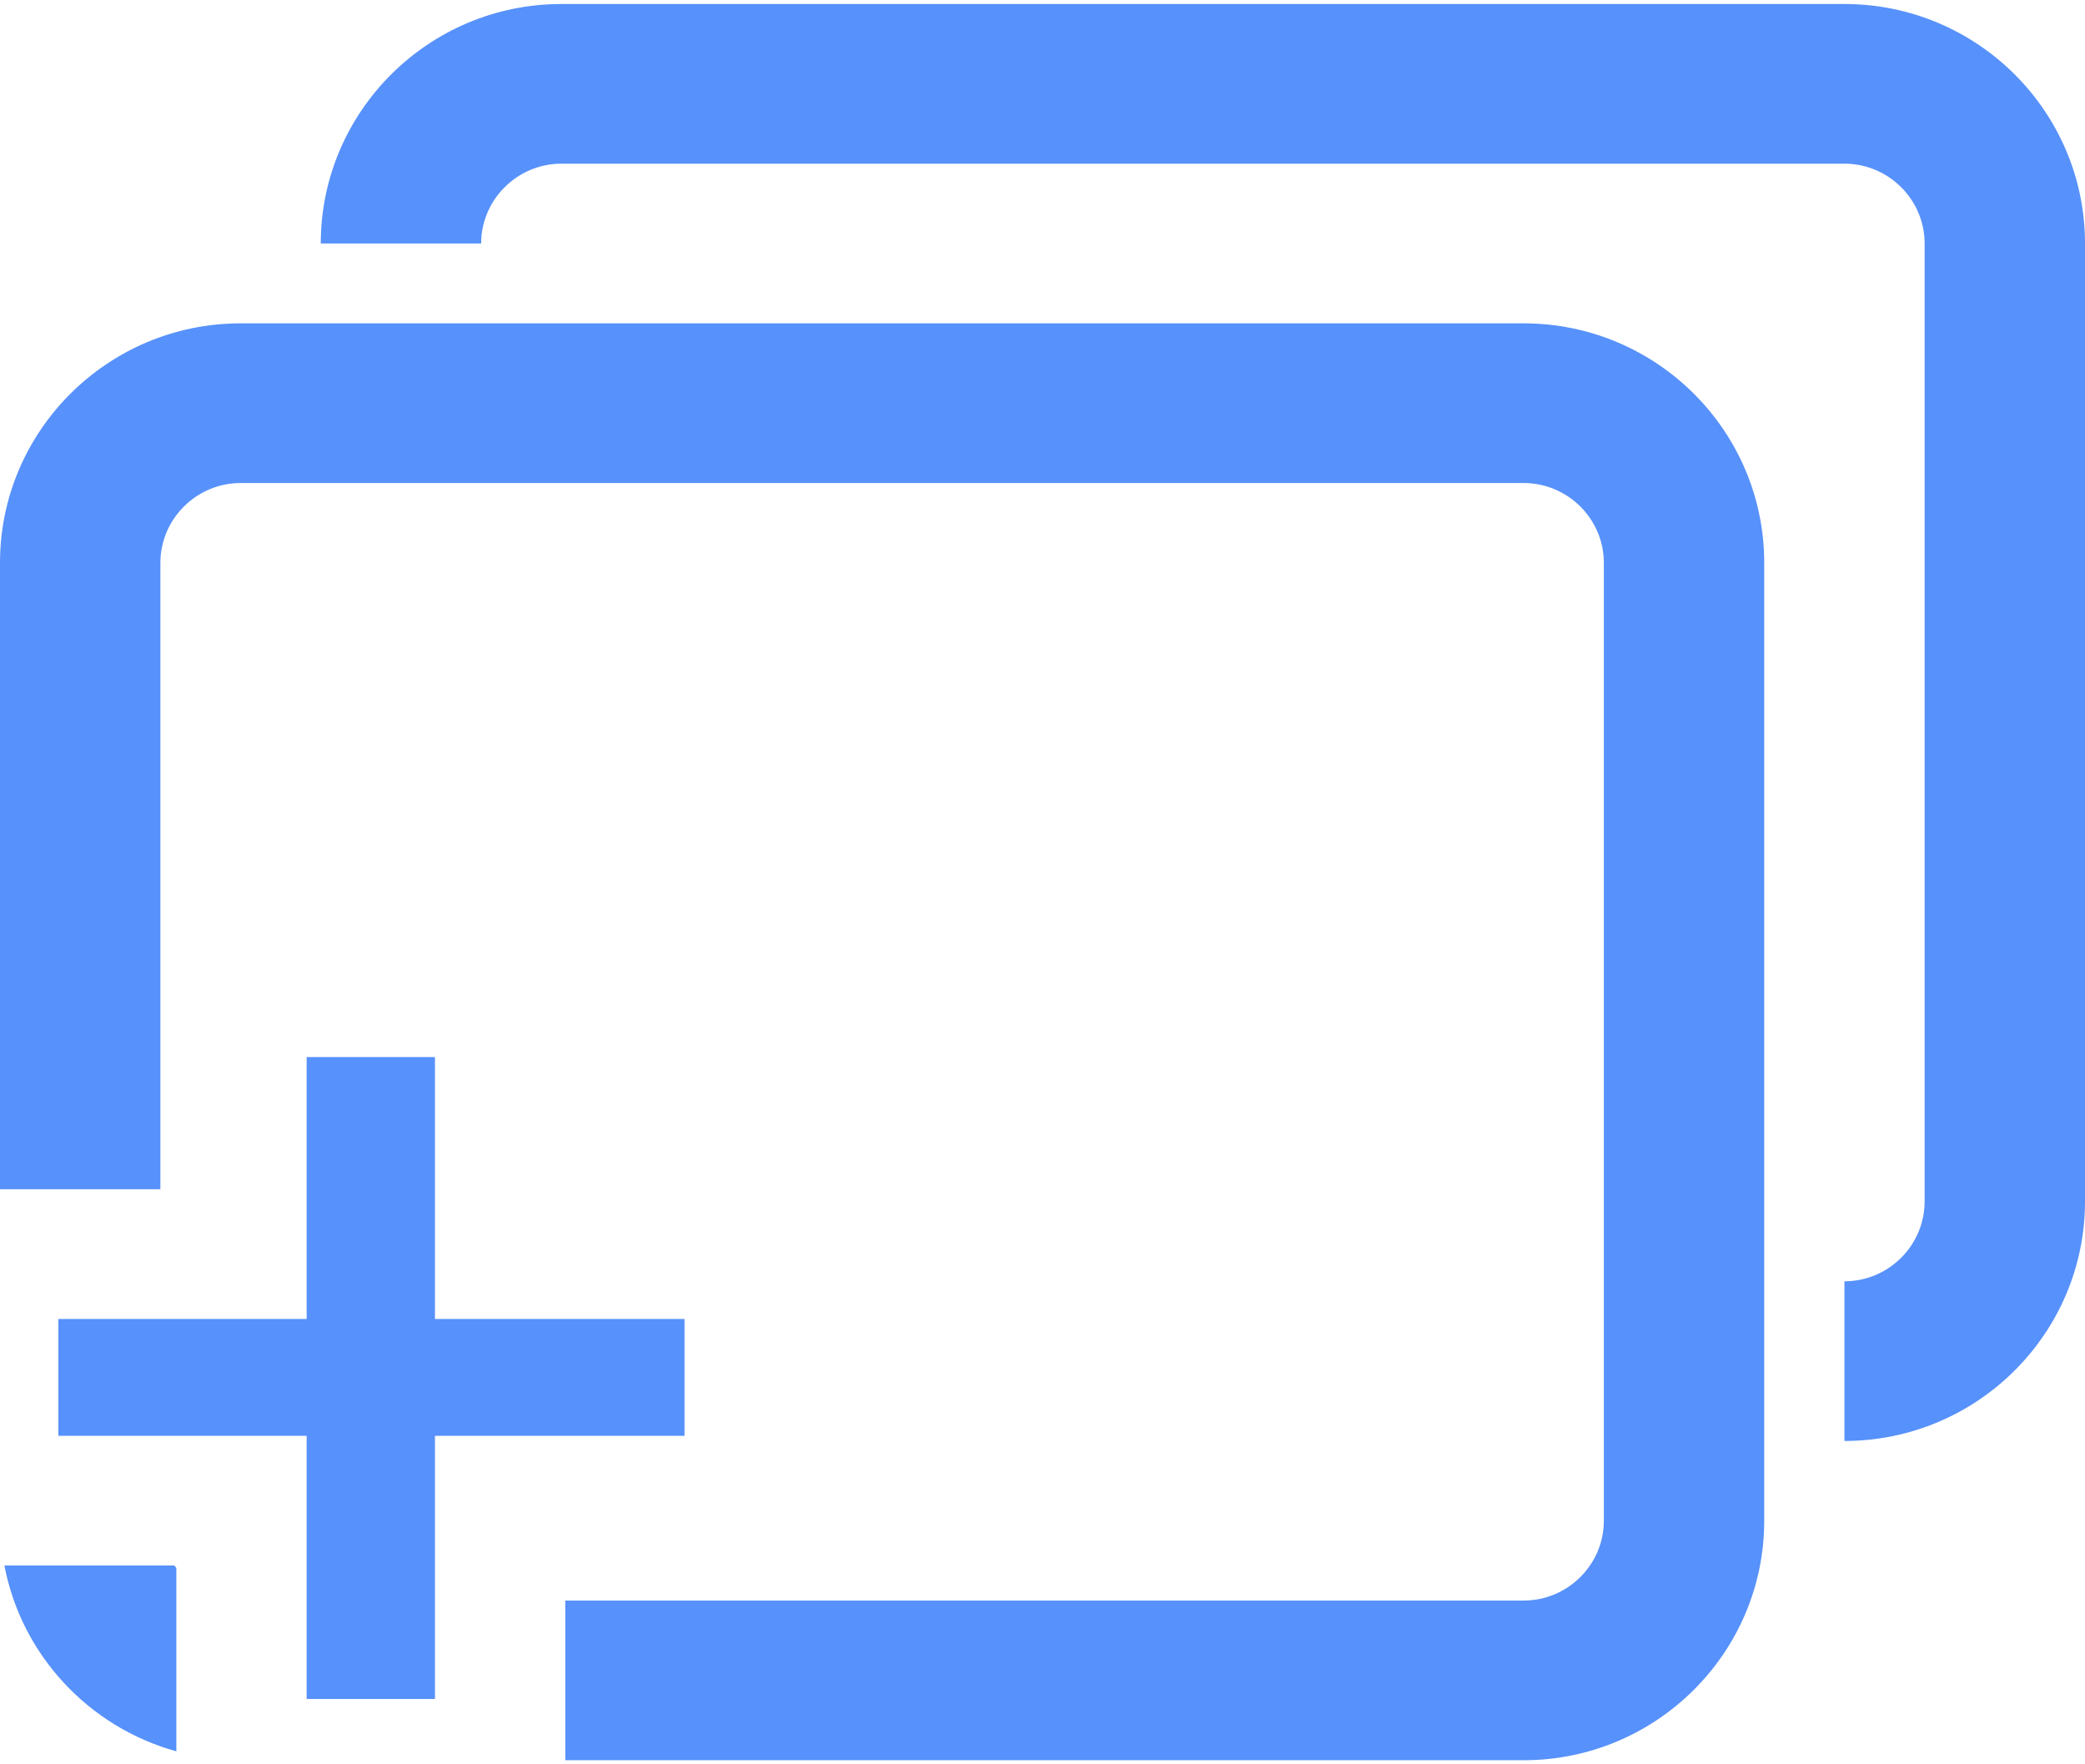 <?xml version="1.0" encoding="UTF-8"?>
<svg width="26px" height="22px" viewBox="0 0 26 22" version="1.1" xmlns="http://www.w3.org/2000/svg" xmlns:xlink="http://www.w3.org/1999/xlink">
    <!-- Generator: Sketch 44.1 (41455) - http://www.bohemiancoding.com/sketch -->
    <title>features_blue</title>
    <desc>Created with Sketch.</desc>
    <defs></defs>
    <g id="Page-1" stroke="none" stroke-width="1" fill="none" fill-rule="evenodd">
        <g id="home" transform="translate(-154, -1354)" fill-rule="nonzero" fill="#5791FB">
            <g id="features_blue" transform="translate(154, 1354)">
                <g id="Group">
                    <path d="M23,0.05 L7,0.05 C5.347,0.05 4,1.39 4,3.036 L6,3.036 C6,2.489 6.451,2.041 7,2.041 L23,2.041 C23.551,2.041 24,2.489 24,3.036 L24,14.981 C24,15.529 23.551,15.977 23,15.977 L23,17.968 C24.654,17.968 26,16.628 26,14.981 L26,3.036 C26,1.39 24.656,0.05 23,0.05 Z" id="Shape"></path>
                    <g transform="translate(0, 3.882)" id="Shape">
                        <path d="M2.199,15.669 C2.191,15.659 2.181,15.65 2.174,15.639 L0.055,15.639 C0.268,16.758 1.11,17.655 2.199,17.956 L2.199,15.669 Z"></path>
                        <path d="M19,0.15 L3,0.15 C1.346,0.15 0,1.49 0,3.136 L0,10.947 L2,10.947 L2,3.136 C2,2.589 2.451,2.141 3,2.141 L19,2.141 C19.55,2.141 20,2.589 20,3.136 L20,15.081 C20,15.628 19.55,16.076 19,16.076 L7.049,16.076 L7.049,18.067 L19,18.067 C20.654,18.067 22,16.727 22,15.081 L22,3.136 C22,1.49 20.656,0.15 19,0.15 Z"></path>
                    </g>
                    <polygon id="Shape" points="5.424 13.181 5.424 16.447 8.536 16.447 8.536 17.904 5.424 17.904 5.424 21.185 3.824 21.185 3.824 17.904 0.728 17.904 0.728 16.447 3.824 16.447 3.824 13.181"></polygon>
                </g>
            </g>
        </g>
    </g>
</svg>